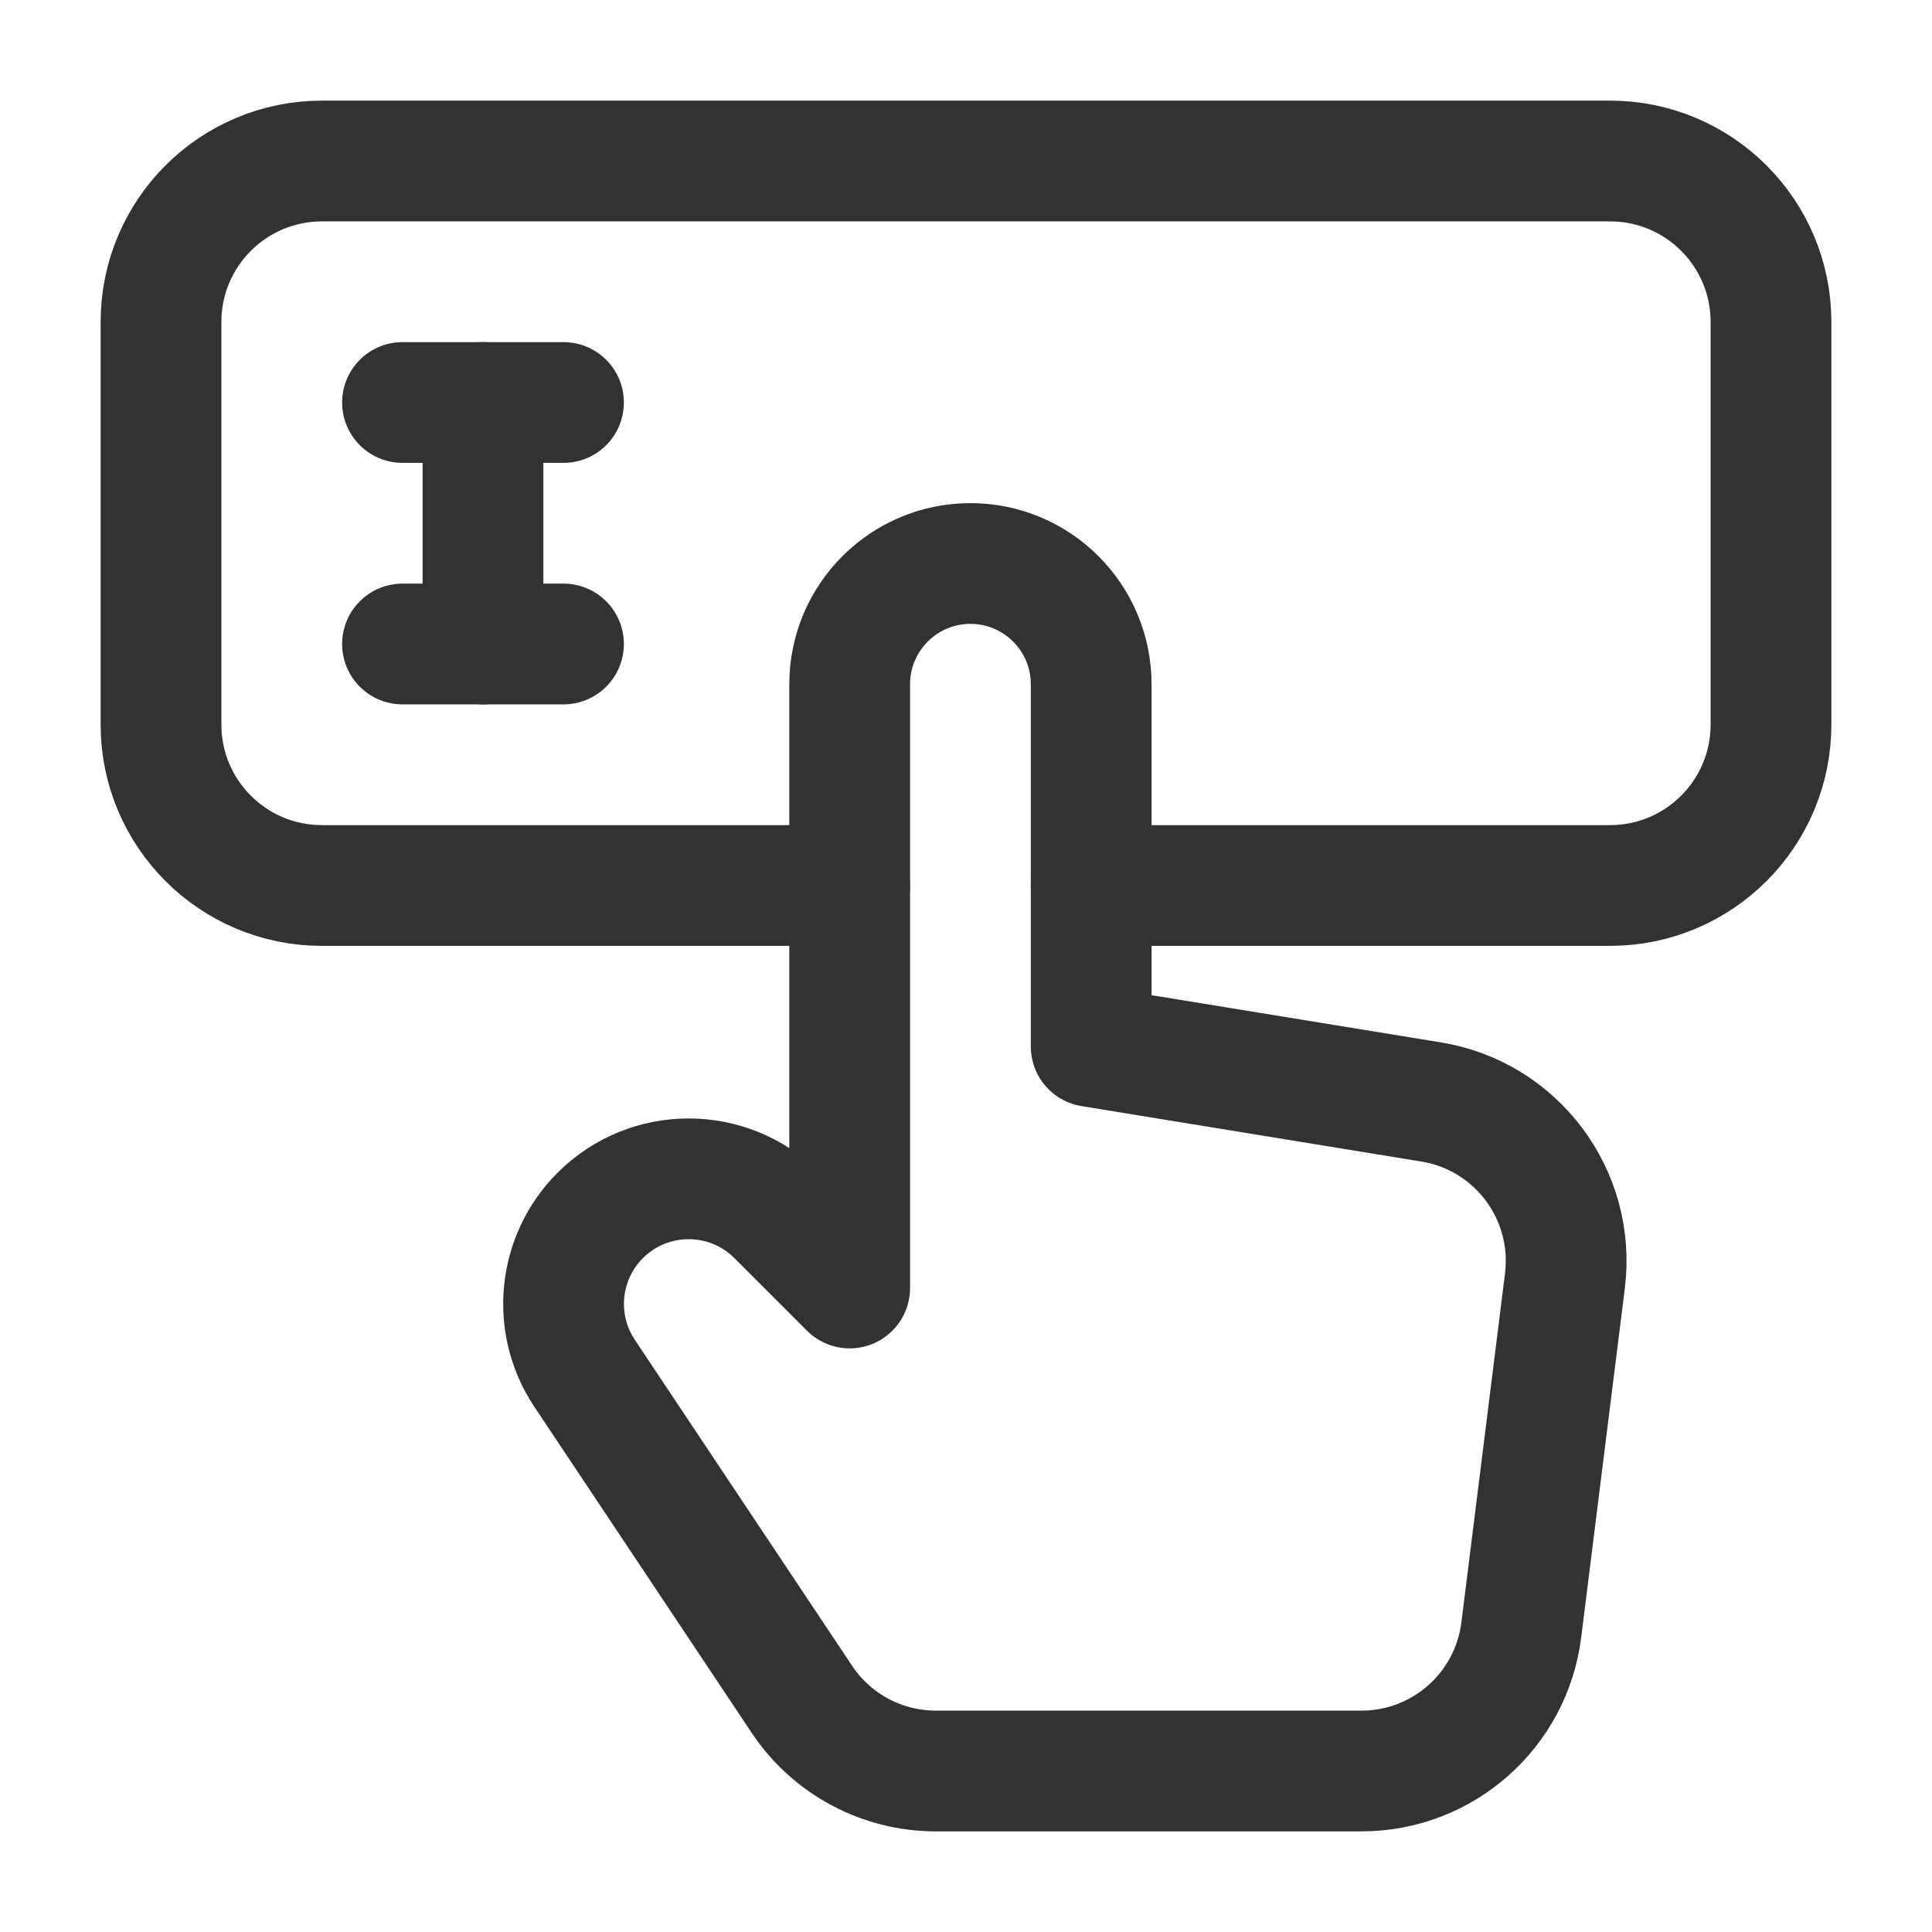 <?xml version="1.0" encoding="UTF-8"?><svg version="1.1" viewBox="0 0 24 24" xmlns="http://www.w3.org/2000/svg" xmlns:xlink="http://www.w3.org/1999/xlink"><!--Generated by IJSVG (https://github.com/iconjar/IJSVG)--><path d="M6,5v3" stroke-linecap="round" stroke-width="1.5" fill-rule="evenodd" stroke="#323232" fill="none" stroke-linejoin="round"></path><path fill="none" stroke="#323232" stroke-linecap="round" stroke-linejoin="round" stroke-width="1.5" d="M5,8h2"></path><g stroke-linecap="round" stroke-width="1.5" stroke="#323232" fill="none" stroke-linejoin="round"><path d="M5,5h2"></path><path d="M13.555,11h6.445c1.105,0 2,-0.895 2,-2v-5c0,-1.105 -0.895,-2 -2,-2h-16c-1.105,0 -2,0.895 -2,2v5c0,1.105 0.895,2 2,2h6.555"></path><path d="M13.555,13v-4.5c0,-0.828 -0.672,-1.5 -1.5,-1.5v0c-0.828,0 -1.5,0.672 -1.5,1.5v2.5v5l-0.901,-0.901c-0.607,-0.607 -1.591,-0.607 -2.198,0v0c-0.524,0.524 -0.605,1.345 -0.194,1.961l2.699,4.049c0.371,0.557 0.995,0.891 1.664,0.891h5.288c1.009,0 1.859,-0.751 1.985,-1.752l0.542,-4.337c0.133,-1.067 -0.601,-2.049 -1.662,-2.222l-4.223,-0.689Z"></path></g><path fill="none" d="M0,0h24v24h-24Z"></path></svg>